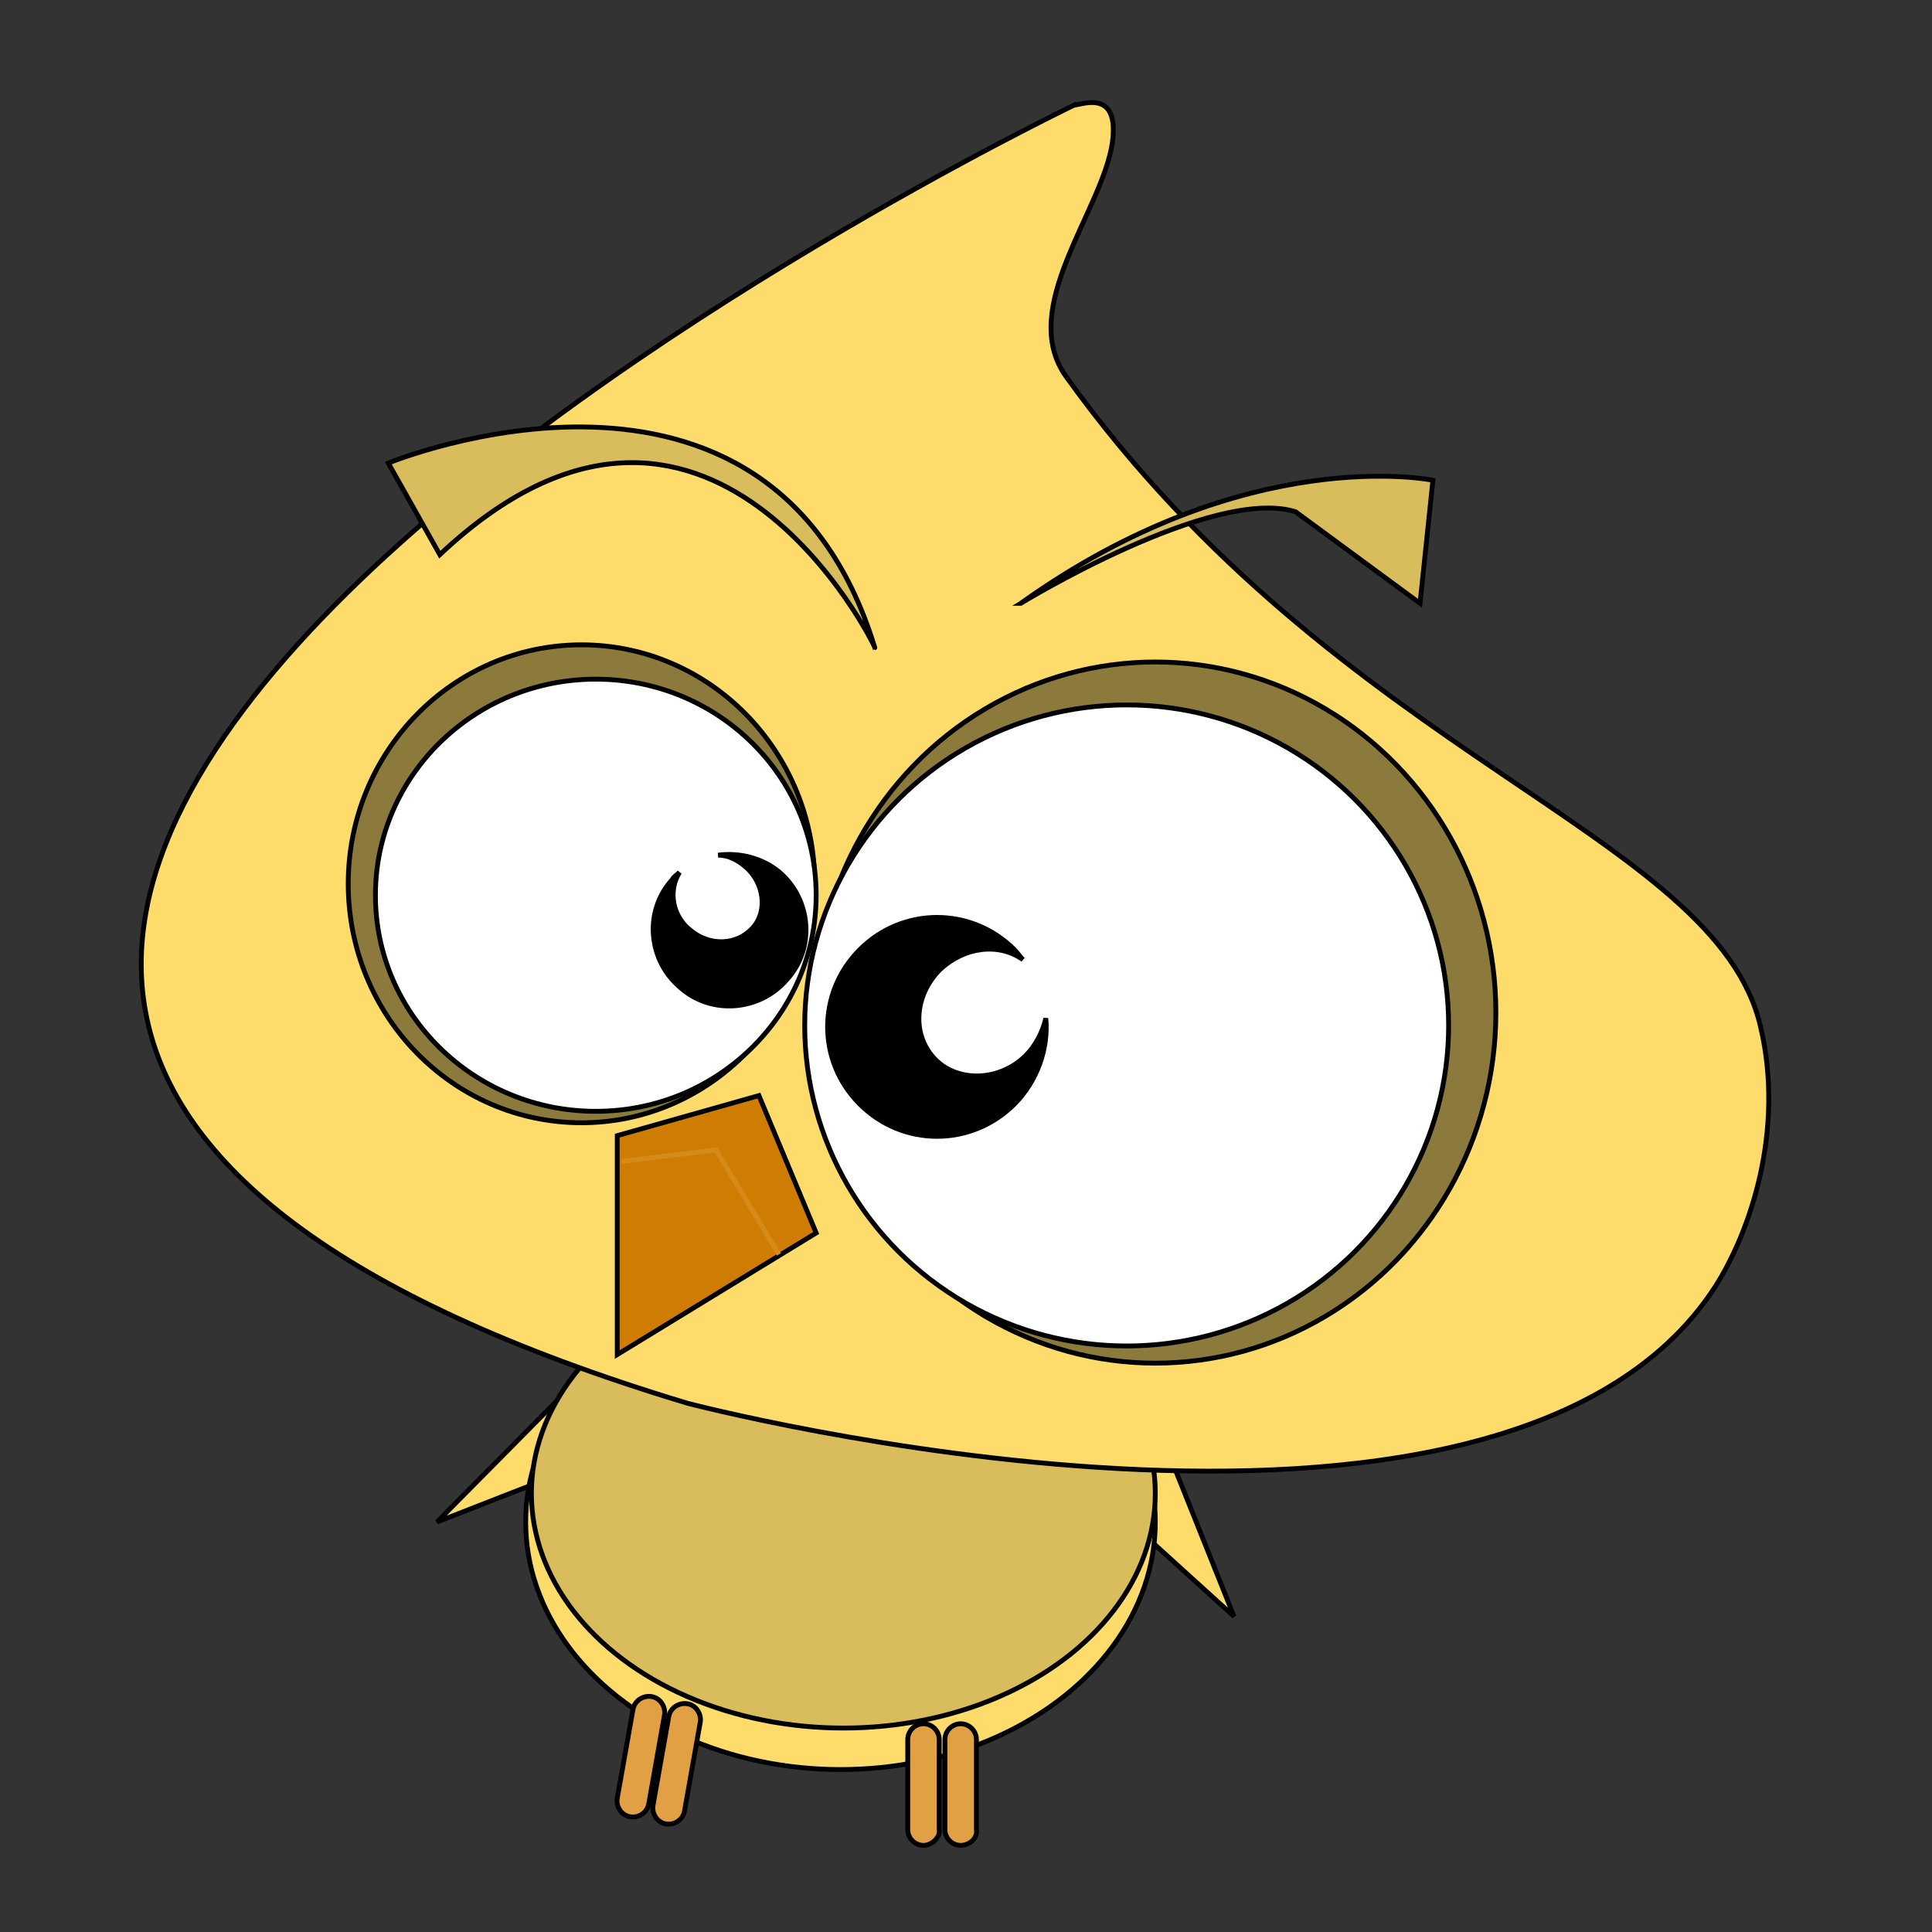 <svg width="400" height="400" xmlns="http://www.w3.org/2000/svg">
 <rect width="100%" height="100%" fill="#333333" stroke="none"/>
 <g>
  <title>background</title>
  
 </g>

 <style type="text/css">.st0{fill:none;stroke:#00F600;stroke-miterlimit:10;}
	.st1{fill:none;stroke:#E50000;stroke-miterlimit:10;}
	.st2{fill:none;stroke:#0D96F1;stroke-miterlimit:10;}
	.st3{fill:#8C8C8C;}
	.st4{fill:none;stroke:#000000;stroke-width:4;stroke-miterlimit:10;}
	.st5{fill:#FDDC6B;}
	.st6{fill:#D9BC5B;}
	.st7{fill:none;stroke:#000000;stroke-miterlimit:10;}
	.st8{fill:#8B7A3B;}
	.st9{fill:#FFFFFF;}
	.st10{fill:#CE7D02;}
	.st11{fill:none;stroke:#D58B1A;stroke-miterlimit:10;}
	.st12{fill:#C7A315;}
	.st13{fill:#FFFFFF;stroke:#000000;stroke-miterlimit:10;}
	.st14{font-family:'MyriadPro-Regular';}
	.st15{font-size:18px;}
	.st16{fill:#FAC169;}
	.st17{fill:#384D3F;}
	.st18{fill:#6A8D74;}
	.st19{fill:#FAAF3C;}
	.st20{fill:#E1A044;}
	.st21{fill:#465F4E;}
    #WING_2_GREEN ,#WING_1_GREEN{
    animation : fly ease-in-out 3s infinite;
    transform-origin : center ;
    transform-box : fill-box
    }
    @keyframes fly{
    0%{
    transform : rotateY(0)
    }
    10%{
    transform : rotateY(-80deg)
    }
    20%{
    transform : rotateY(0)
    }
    30%{
    transform : rotateY(-80deg)
    }
    40%,100%{
    transform : rotateY(0)
    }
    }
    #EYEBROWS_GREEN{
    animation : up ease-in-out 3s infinite;
    }
    @keyframes up{
    0%,30%{
    transform : translateY(0)
    }
    40%,80%{
    transform : translateY(-5px)
    }
    90%,100%{
    transform : translateY(0)
    }
    }
    #bubble-1{
    animation : fade1 ease-in-out 3s infinite;
    transform-origin : center ;
    transform-box : fill-box;
    visibility : hidden
    }
    @keyframes fade1{
    0%,30%{
    visibility : hidden;
    transform : scale(1)
    }
    40%{
    visibility : visible;
    transform : scale(1.1)
    }
    60%,100%{
    visibility : visible;
    transform : scale(1)
    }
    }
    #bubble-2{
    animation : fade2 ease-in-out 3s infinite;
    transform-origin : center ;
    transform-box : fill-box;
    visibility : hidden
    }
    @keyframes fade2{
    0%,60%{
    visibility : hidden;
    transform : scale(1)
    }
    70%{
    visibility : visible;
    transform : scale(1.1)
    }
    80%,100%{
    visibility : visible;
    transform : scale(1)
    }
    }
    #Eye-brow-mini{
    animation : up ease-in-out 3s infinite;
    }
    @keyframes up{
    0%,50%{
    transform : translateY(0)
    }
    60%,85%{
    transform : translateY(-5px)
    }
    90%,100%{
    transform : translateY(0)
    }
    }
    #WING_2_YELLOW ,#WING_1_YELLOW{
    animation : fly1 ease-in-out 3s infinite;
    transform-origin : center ;
    transform-box : fill-box
    }
    @keyframes fly1{
    0%{
    transform : rotateY(0)
    }
    40%{
    transform : rotateY(80deg)
    }
    50%{
    transform : rotateY(0)
    }
    60%{
    transform : rotateY(80deg)
    }
    70%,100%{
    transform : rotateY(0)
    }
    }
    #light1 ,#light2{
    animation : lightining 3s ease-in-out infinite;
    transform-origin : center;
    transform-box  : fill-box
    }
    @keyframes lightining{
    0%,40%{
    visibility : hidden;
    transform : scale(1)
    }
    40%{
    visibility : visible;
    transform : scale(1)
    }
    50%{
     visibility : visible;
    transform : scale(1.2)
    }
    60%{
    visibility : visible;
    transform : scale(1)
    }
    90%100%{
    visibility : hidden;
    transform : scale(1)
    }
    }</style>
 <g>
  <title>Layer 1</title>
  <g id="Layer_1"/>
  <g stroke="null" id="svg_2">
   <g stroke="null" id="WING_2_YELLOW">
    <polygon stroke="null" id="svg_11" points="241.265,299.114 255.486,334.666 233.266,314.52 " class="st5"/>
   </g>
   <g stroke="null" id="WING_1_YELLOW">
    <polygon stroke="null" id="svg_12" points="119.501,285.782 90.467,315.112 121.574,302.966 " class="st5"/>
   </g>
   <g stroke="null" id="BODY_YELLOW">
    <g stroke="null" id="svg_13">
     <ellipse stroke="null" id="svg_14" ry="51.254" rx="65.178" cy="315.112" cx="174.013" class="st5"/>
     <ellipse stroke="null" id="svg_15" ry="48.587" rx="64.586" cy="309.187" cx="174.606" class="st6"/>
    </g>
    <path stroke="null" id="svg_16" d="m222.304,21.811c0,0 -374.774,179.832 -79.991,268.712c0,0 168.278,44.143 212.718,-23.997c7.407,-11.554 14.517,-32.589 9.48,-53.92c-9.184,-39.996 -87.102,-55.698 -143.688,-134.504c-10.369,-14.221 7.407,-34.367 9.48,-48.587c1.481,-10.962 -5.925,-7.999 -7.999,-7.703z" class="st5"/>
    <path stroke="null" id="svg_17" d="m288.964,142.687" class="st7"/>
    <g stroke="null" id="svg_18">
     <ellipse stroke="null" id="svg_19" ry="72.585" rx="70.511" cy="209.642" cx="239.191" class="st8"/>
     <ellipse stroke="null" id="svg_20" ry="66.363" rx="66.659" cy="212.309" cx="233.266" class="st9"/>
    </g>
    <g stroke="null" id="svg_21">
     <ellipse stroke="null" id="svg_22" ry="49.476" rx="48.291" cy="182.979" cx="120.389" class="st8"/>
     <ellipse stroke="null" id="svg_23" ry="44.736" rx="45.625" cy="185.349" cx="123.352" class="st9"/>
    </g>
   </g>
   <g stroke="null" id="YELLOW_PICO">
    <polygon stroke="null" id="svg_24" points="127.796,235.121 157.126,226.826 168.977,255.267 127.796,280.449 " class="st10"/>
    <polyline stroke="null" id="svg_25" points="128.685,240.454 148.238,238.084 161.274,259.711 " class="st11"/>
   </g>
   <g stroke="null" id="EYES_YELLOW">
    <g stroke="null" id="svg_26">
     <path stroke="null" id="svg_27" d="m194.602,200.754c-5.333,5.333 -5.925,13.628 -0.889,18.665c4.74,4.74 13.332,4.444 18.665,-0.889c2.074,-2.074 3.555,-5.036 4.148,-7.703c0.593,6.222 -1.778,13.036 -6.518,17.776c-8.888,8.888 -23.109,8.888 -31.997,0c-8.888,-8.888 -8.888,-23.109 0,-31.997c8.888,-8.888 23.109,-8.888 31.997,0c0.593,0.593 1.185,1.481 1.778,2.074c-5.036,-3.555 -12.147,-2.666 -17.183,2.074z"/>
     <path stroke="null" id="svg_28" d="m142.756,192.459c4.148,3.555 9.777,3.259 13.036,-0.296c3.259,-3.555 2.37,-9.48 -1.481,-12.739c-1.778,-1.481 -3.555,-2.37 -5.629,-2.37c4.444,-0.593 9.184,0.593 12.739,3.555c6.518,5.629 7.407,15.702 1.481,22.22c-5.629,6.518 -15.702,7.407 -22.22,1.481c-6.518,-5.629 -7.407,-15.702 -1.481,-22.22c0.296,-0.593 0.889,-0.889 1.481,-1.481c-2.37,3.851 -1.481,8.888 2.074,11.851z"/>
    </g>
   </g>
   <g stroke="null" id="Eye-brow-mini">
    <path stroke="null" id="svg_29" d="m91.059,114.838l-10.666,-18.961c0,0 79.103,-32.589 100.73,38.218c0.296,0 -34.663,-71.4 -90.064,-19.257z" class="st6"/>
    <path stroke="null" id="svg_30" d="m211.343,124.911c0,0 39.699,-24.294 56.883,-18.961l25.775,18.961l2.666,-25.479c0,0 -38.514,-7.999 -85.324,25.479z" class="st6"/>
   </g>
   <g stroke="null" id="LEG_2_YELLOW">
    <g stroke="null" id="svg_57">
     <path stroke="null" id="svg_58" d="m198.899,382.068l0,0c-1.778,0 -3.259,-1.481 -3.259,-3.259l0,-18.665c0,-1.778 1.481,-3.259 3.259,-3.259l0,0c1.778,0 3.259,1.481 3.259,3.259l0,18.665c0.296,1.778 -1.481,3.259 -3.259,3.259z" class="st20"/>
     <path stroke="null" id="svg_59" d="m191.197,382.068l0,0c-1.778,0 -3.259,-1.481 -3.259,-3.259l0,-18.665c0,-1.778 1.481,-3.259 3.259,-3.259l0,0c1.778,0 3.259,1.481 3.259,3.259l0,18.665c0.296,1.481 -1.481,3.259 -3.259,3.259z" class="st20"/>
    </g>
   </g>
   <g stroke="null" id="LEG_1_YELLOW">
    <g stroke="null" id="svg_60">
     <path stroke="null" id="svg_61" d="m137.869,377.624l0,0c-1.778,-0.296 -2.963,-2.074 -2.666,-3.851l3.259,-18.368c0.296,-1.778 2.074,-2.963 3.851,-2.666l0,0c1.778,0.296 2.963,2.074 2.666,3.851l-3.259,18.368c-0.296,1.778 -2.074,2.963 -3.851,2.666z" class="st20"/>
     <path stroke="null" id="svg_62" d="m130.462,376.143l0,0c-1.778,-0.296 -2.963,-2.074 -2.666,-3.851l3.259,-18.368c0.296,-1.778 2.074,-2.963 3.851,-2.666l0,0c1.778,0.296 2.963,2.074 2.666,3.851l-3.259,18.368c-0.296,1.778 -2.074,2.963 -3.851,2.666z" class="st20"/>
    </g>
   </g>
  </g>
 </g>
</svg>